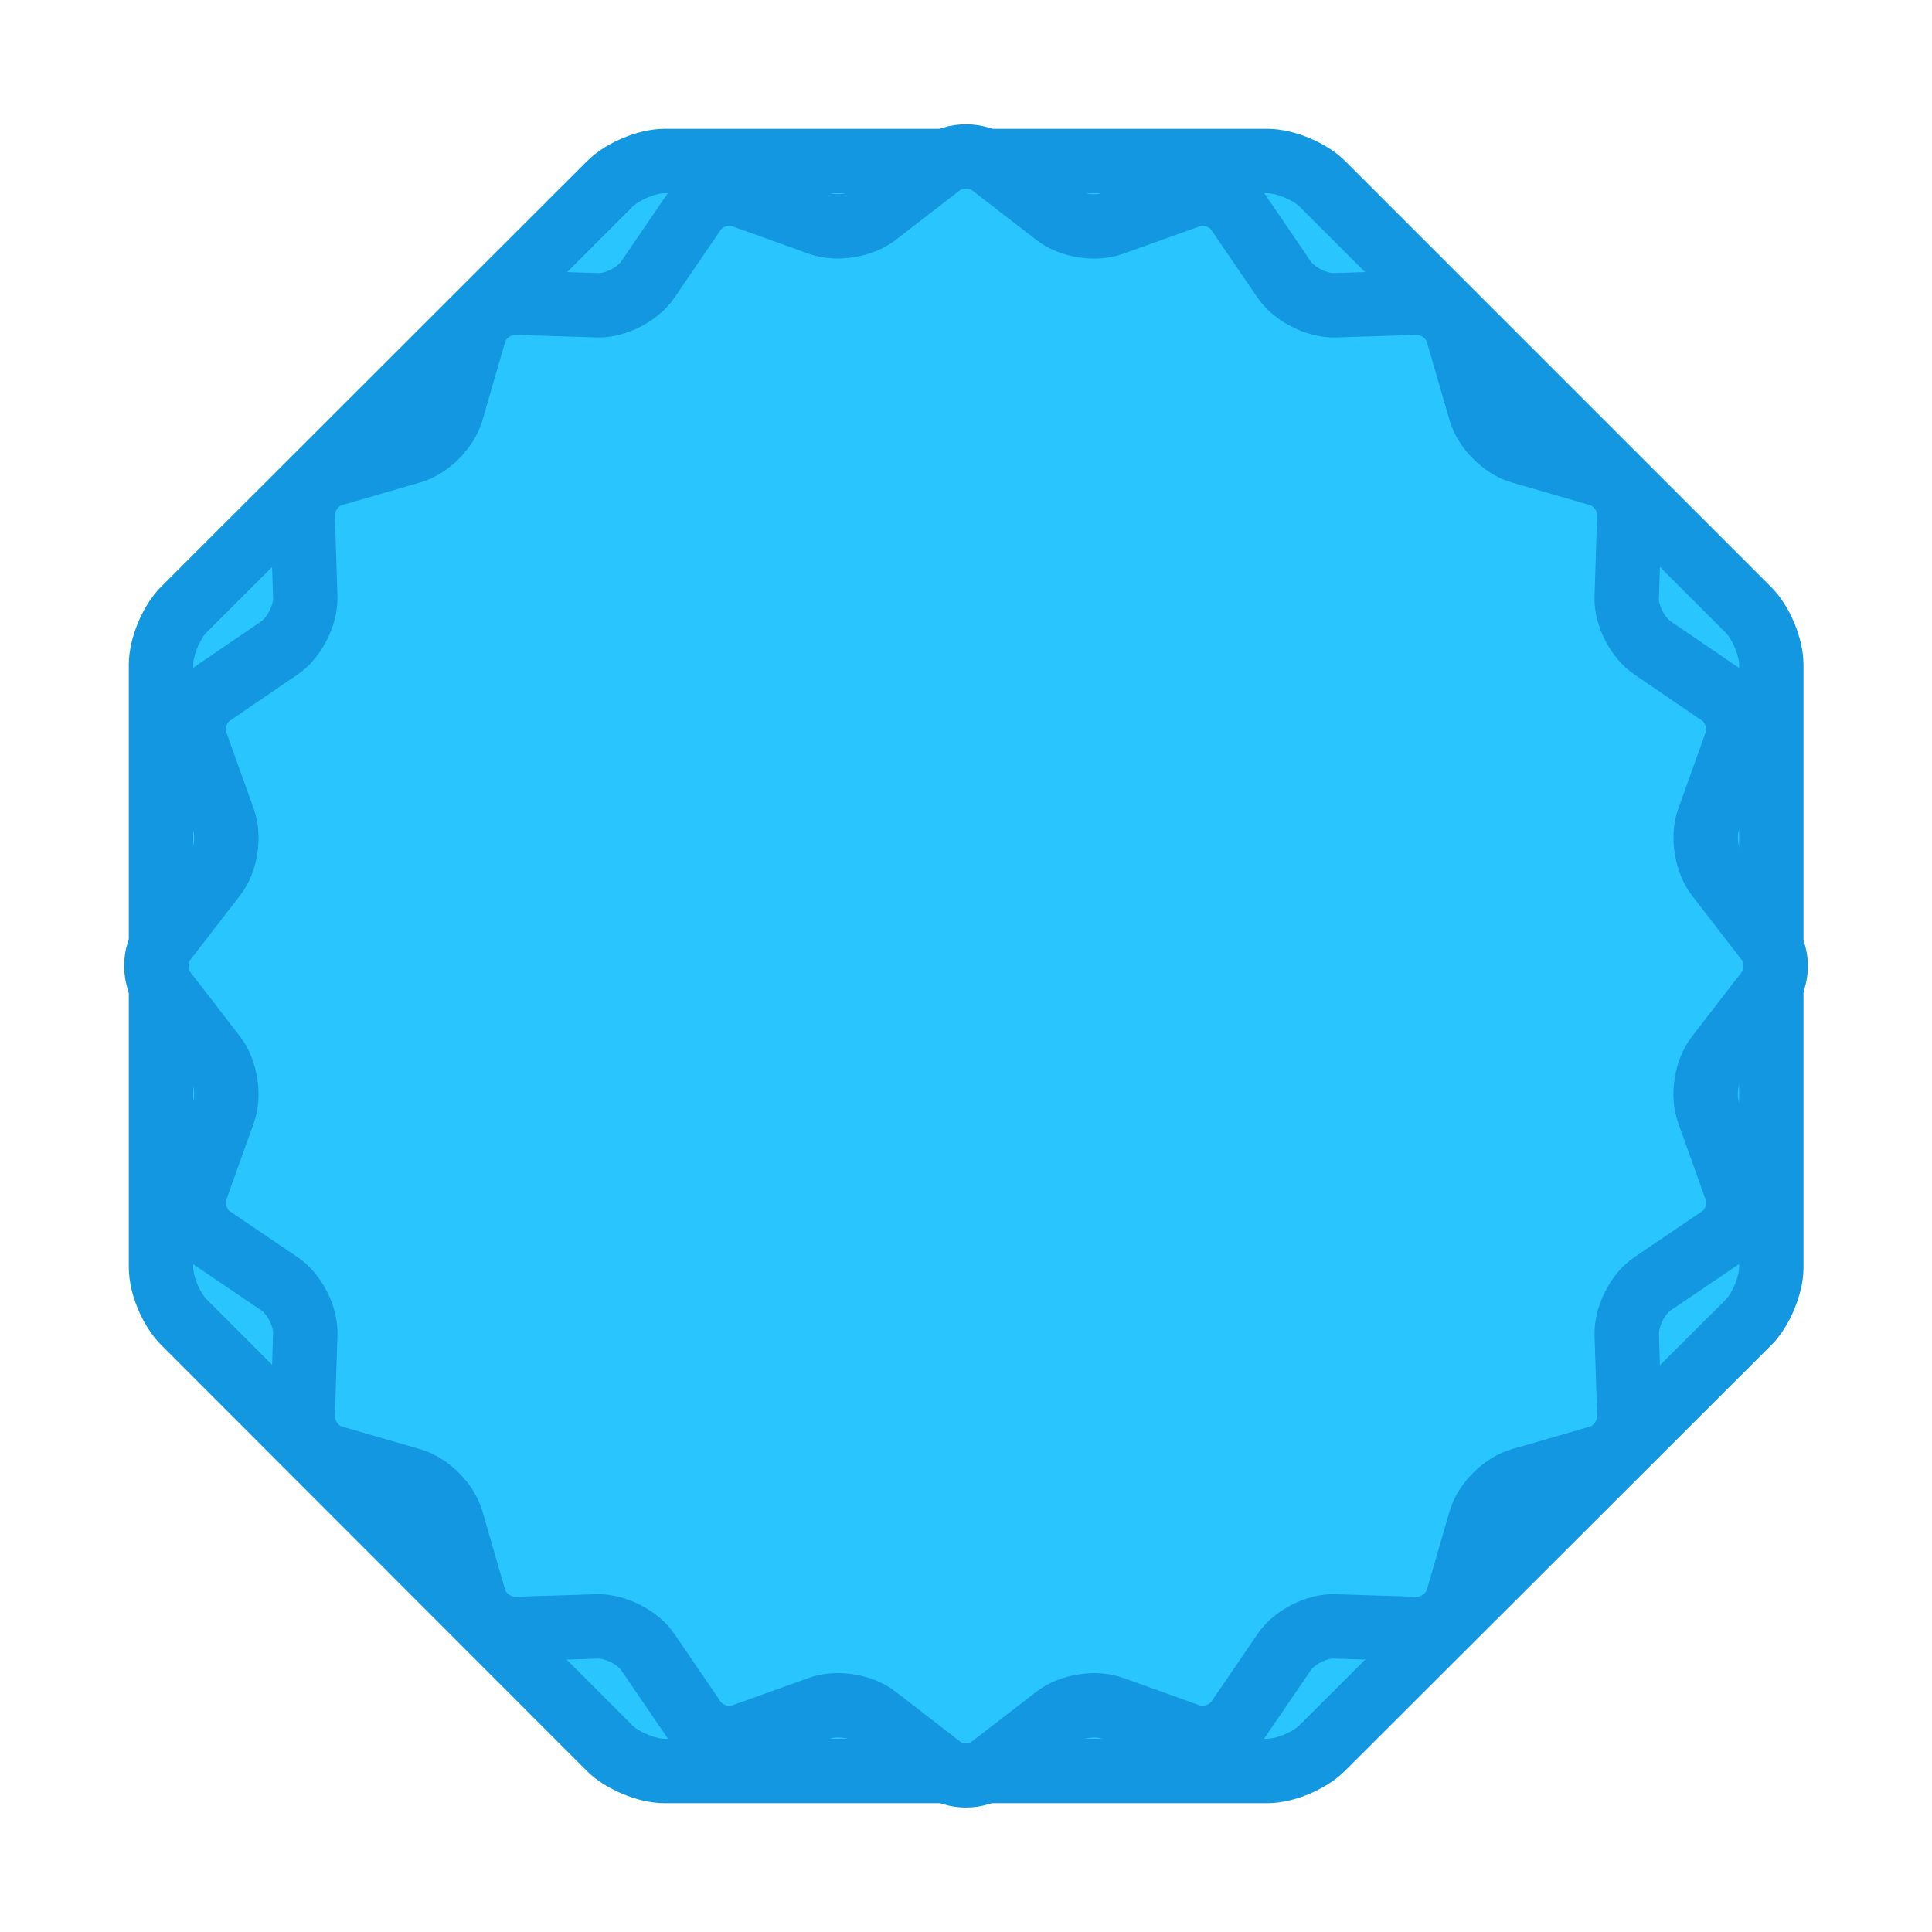 <svg xmlns:xlink="http://www.w3.org/1999/xlink" version="1.1" xmlns="http://www.w3.org/2000/svg" viewBox="0 0 60 60"
     xml:space="preserve" data-animoptions="{'duration':'0.2'}">
	<g class="lievo-main">
		<g class="lievo-morphstartstate">
			<g class="lievo-common">
				<path class="lievo-morphimage lievo-altstroke" fill="#29C5FF" stroke="#1297E0" stroke-width="2"
                      stroke-linecap="square" stroke-miterlimit="10"
                      d="M30,5h9.36c0.55,0,1.32,0.32,1.71,0.71l13.23,13.23c0.39,0.39,0.71,1.15,0.71,1.71v18.71c0,0.55-0.32,1.32-0.71,1.71L41.06,54.29C40.67,54.68,39.91,55,39.36,55H20.64c-0.55,0-1.32-0.32-1.71-0.71L5.71,41.06C5.32,40.67,5,39.91,5,39.36V20.64c0-0.55,0.32-1.32,0.71-1.71L18.94,5.71C19.33,5.32,20.09,5,20.64,5H30z"
                      data-animdata="
					{
						'steps':[
							{
								'duration':'1',
								'position':'0',
								'vars':{
									'morphSVG':{
										'shape':'M30,4.86c0.29,0,0.57,0.08,0.79,0.25l2.02,1.56c0.44,0.34,1.21,0.46,1.73,0.27l2.4-0.86c0.52-0.19,1.19,0.03,1.5,0.49l1.44,2.11c0.31,0.46,1.01,0.81,1.56,0.8l2.55-0.08c0.55-0.02,1.13,0.4,1.28,0.93l0.71,2.45c0.15,0.53,0.71,1.09,1.24,1.24l2.45,0.71c0.53,0.15,0.95,0.73,0.93,1.28l-0.08,2.55c-0.02,0.55,0.34,1.25,0.8,1.56l2.11,1.44c0.46,0.31,0.67,0.98,0.49,1.5l-0.86,2.4c-0.19,0.52-0.06,1.3,0.27,1.73l1.56,2.02c0.34,0.44,0.34,1.15,0,1.58l-1.56,2.02c-0.34,0.44-0.46,1.21-0.27,1.73l0.86,2.4c0.19,0.52-0.03,1.19-0.49,1.5l-2.11,1.43c-0.46,0.31-0.81,1.01-0.8,1.56l0.08,2.55c0.02,0.55-0.4,1.13-0.93,1.28l-2.45,0.71c-0.53,0.15-1.09,0.71-1.24,1.24l-0.71,2.45c-0.15,0.53-0.73,0.95-1.28,0.93l-2.55-0.08c-0.55-0.02-1.25,0.34-1.56,0.8l-1.44,2.11c-0.31,0.46-0.99,0.67-1.5,0.49l-2.4-0.86c-0.52-0.19-1.3-0.06-1.73,0.27l-2.02,1.56c-0.44,0.34-1.15,0.34-1.58,0l-2.02-1.56c-0.44-0.34-1.21-0.46-1.73-0.27l-2.4,0.86c-0.52,0.19-1.19-0.03-1.5-0.49l-1.44-2.11c-0.31-0.46-1.01-0.81-1.56-0.8l-2.55,0.08c-0.55,0.02-1.13-0.4-1.28-0.93l-0.71-2.45c-0.15-0.53-0.71-1.09-1.24-1.24l-2.45-0.71c-0.53-0.15-0.95-0.73-0.93-1.28l0.08-2.55c0.02-0.55-0.34-1.25-0.8-1.56l-2.11-1.43c-0.46-0.31-0.68-0.99-0.49-1.5l0.86-2.4c0.19-0.52,0.06-1.3-0.27-1.73l-1.56-2.02c-0.34-0.44-0.34-1.15,0-1.58l1.56-2.02c0.34-0.44,0.46-1.21,0.27-1.73l-0.86-2.4c-0.19-0.52,0.03-1.19,0.49-1.5l2.11-1.44c0.46-0.31,0.81-1.01,0.8-1.56L9.4,16.01c-0.02-0.55,0.4-1.13,0.93-1.28l2.45-0.71c0.53-0.15,1.09-0.71,1.24-1.24l0.71-2.45c0.15-0.53,0.73-0.95,1.28-0.93l2.55,0.08c0.55,0.02,1.25-0.34,1.56-0.8l1.44-2.11c0.31-0.46,0.98-0.68,1.5-0.49l2.4,0.86c0.52,0.19,1.3,0.06,1.73-0.27l2.02-1.56C29.43,4.94,29.71,4.86,30,4.86z',
										'shapeIndex':'auto'
									}
								}
							}
						]
					}
				"/>
			</g>
		</g>

        <g class="lievo-morphendstate">
			<g class="lievo-common">
				<path class="lievo-morphimage lievo-altstroke" fill="#29C5FF" stroke="#1297E0" stroke-width="2"
                      stroke-linecap="square" stroke-miterlimit="10"
                      d="M30,4.86c0.29,0,0.57,0.08,0.79,0.25l2.02,1.56c0.44,0.34,1.21,0.46,1.73,0.27l2.4-0.86c0.52-0.19,1.19,0.03,1.5,0.49l1.44,2.11c0.31,0.46,1.01,0.81,1.56,0.8l2.55-0.08c0.55-0.02,1.13,0.4,1.28,0.93l0.71,2.45c0.15,0.53,0.71,1.09,1.24,1.24l2.45,0.71c0.53,0.15,0.95,0.73,0.93,1.28l-0.08,2.55c-0.02,0.55,0.34,1.25,0.8,1.56l2.11,1.44c0.46,0.31,0.67,0.98,0.49,1.5l-0.86,2.4c-0.19,0.52-0.06,1.3,0.27,1.73l1.56,2.02c0.34,0.44,0.34,1.15,0,1.58l-1.56,2.02c-0.34,0.44-0.46,1.21-0.27,1.73l0.86,2.4c0.19,0.52-0.03,1.19-0.49,1.5l-2.11,1.43c-0.46,0.31-0.81,1.01-0.8,1.56l0.08,2.55c0.02,0.55-0.4,1.13-0.93,1.28l-2.45,0.71c-0.53,0.15-1.09,0.71-1.24,1.24l-0.71,2.45c-0.15,0.53-0.73,0.95-1.28,0.93l-2.55-0.08c-0.55-0.02-1.25,0.34-1.56,0.8l-1.44,2.11c-0.31,0.46-0.99,0.67-1.5,0.49l-2.4-0.86c-0.52-0.19-1.3-0.06-1.73,0.27l-2.02,1.56c-0.44,0.34-1.15,0.34-1.58,0l-2.02-1.56c-0.44-0.34-1.21-0.46-1.73-0.27l-2.4,0.86c-0.52,0.19-1.19-0.03-1.5-0.49l-1.44-2.11c-0.31-0.46-1.01-0.81-1.56-0.8l-2.55,0.08c-0.55,0.02-1.13-0.4-1.28-0.93l-0.71-2.45c-0.15-0.53-0.71-1.09-1.24-1.24l-2.45-0.71c-0.53-0.15-0.95-0.73-0.93-1.28l0.08-2.55c0.02-0.55-0.34-1.25-0.8-1.56l-2.11-1.43c-0.46-0.31-0.68-0.99-0.49-1.5l0.86-2.4c0.19-0.52,0.06-1.3-0.27-1.73l-1.56-2.02c-0.34-0.44-0.34-1.15,0-1.58l1.56-2.02c0.34-0.44,0.46-1.21,0.27-1.73l-0.86-2.4c-0.19-0.52,0.03-1.19,0.49-1.5l2.11-1.44c0.46-0.31,0.81-1.01,0.8-1.56L9.4,16.01c-0.02-0.55,0.4-1.13,0.93-1.28l2.45-0.71c0.53-0.15,1.09-0.71,1.24-1.24l0.71-2.45c0.15-0.53,0.73-0.95,1.28-0.93l2.55,0.08c0.55,0.02,1.25-0.34,1.56-0.8l1.44-2.11c0.31-0.46,0.98-0.68,1.5-0.49l2.4,0.86c0.52,0.19,1.3,0.06,1.73-0.27l2.02-1.56C29.43,4.94,29.71,4.86,30,4.86z"
                      data-animdata="
					{
						'steps':[
							{
								'duration':'1',
								'position':'0',
								'vars':{
									'morphSVG':{
										'shape':'M30,5h9.36c0.55,0,1.32,0.32,1.71,0.71l13.23,13.23c0.39,0.39,0.71,1.15,0.71,1.71v18.71c0,0.55-0.32,1.32-0.71,1.71L41.06,54.29C40.67,54.68,39.91,55,39.36,55H20.64c-0.55,0-1.32-0.32-1.71-0.71L5.71,41.06C5.32,40.67,5,39.91,5,39.36V20.64c0-0.55,0.32-1.32,0.71-1.71L18.94,5.71C19.33,5.32,20.09,5,20.64,5H30z',
										'shapeIndex':'auto'
									}
								}
							}
						]
					}
				"/>
			</g>
		</g>
	</g>
</svg>
